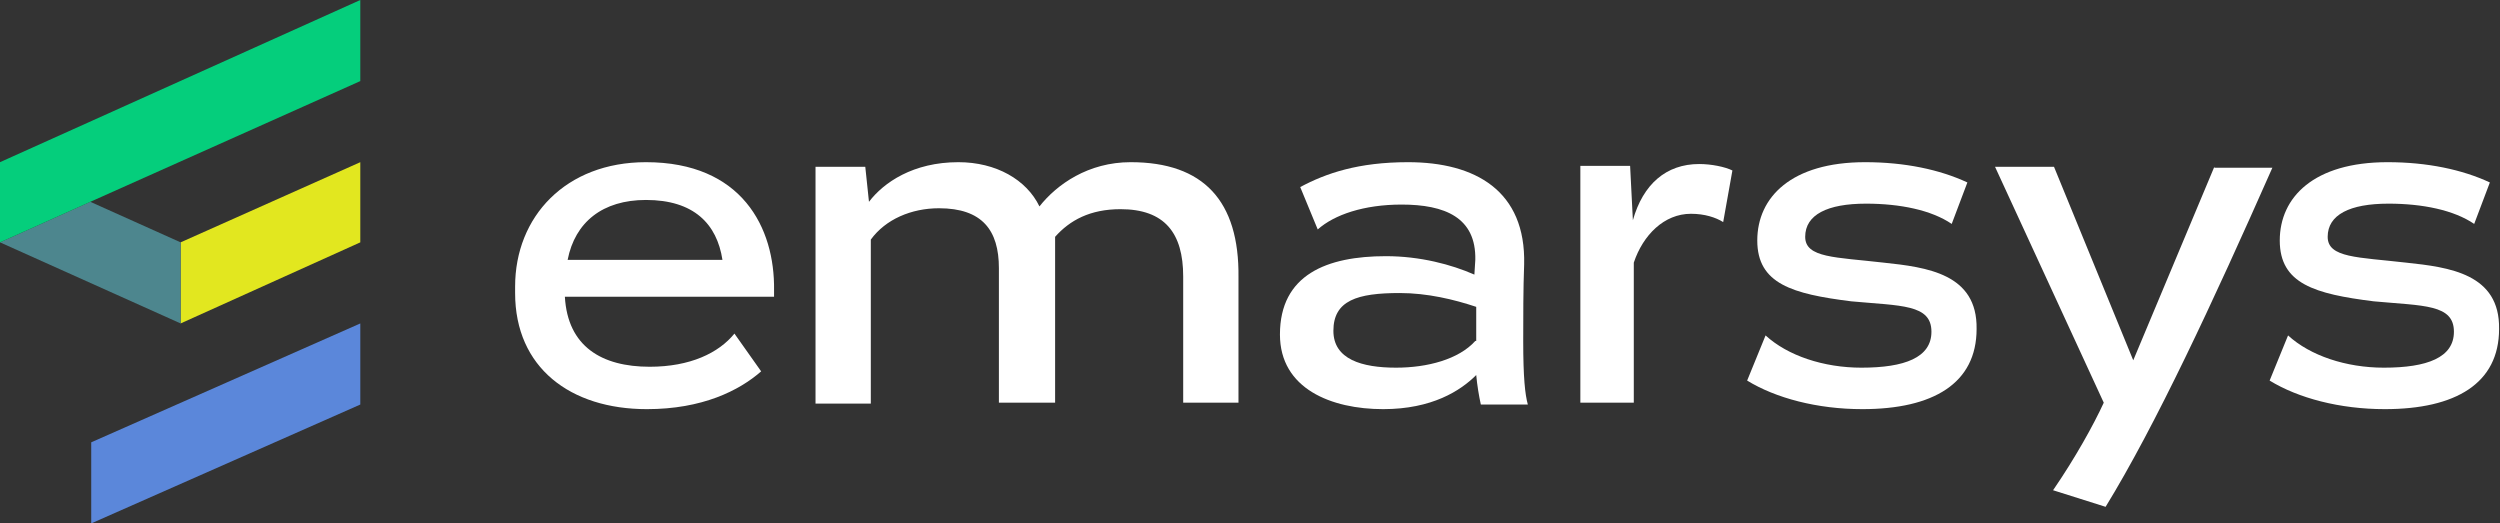 <?xml version="1.0" encoding="utf-8"?>
<!-- Generator: Adobe Illustrator 19.0.1, SVG Export Plug-In . SVG Version: 6.00 Build 0)  -->
<svg version="1.1" xmlns="http://www.w3.org/2000/svg" xmlns:xlink="http://www.w3.org/1999/xlink" x="0px" y="0px"
	 viewBox="0 0 271.3 56.8" enable-background="new 0 0 271.3 56.8" xml:space="preserve">
<rect x="0" y="0" width="271.3" height="56.8" fill="#333333" stroke="none"/>
<g id="Logo">
	<g id="XMLID_5_">
		<path id="XMLID_6_" fill="none" d="M144.6,35.9c0,3.2,3.2,4,6.8,4c3.5,0,6.8-1,8.6-2.9v-3.6c-2.3-0.9-5.3-1.5-8.3-1.5
			C147.2,31.8,144.6,32.6,144.6,35.9z"/>
		<path id="XMLID_33_" fill="none" d="M70,21.8c-4.7,0-7.7,2.4-8.5,6.5h16.8C77.7,24.3,75.3,21.8,70,21.8z"/>
		<path id="XMLID_39_" fill="#FFFFFF" d="M70.1,17.6c-8.7,0-14.2,5.9-14.2,13.5v0.7c0,8.1,6,12.6,14.3,12.6c6,0,10-2,12.4-4.1
			l-2.9-4.1c-1.7,2.1-4.8,3.6-9.2,3.6c-5.2,0-8.9-2.2-9.2-7.6h22.7v-0.7C84.1,24.7,80.5,17.6,70.1,17.6z M61.6,28.2
			c0.8-4.1,3.8-6.5,8.5-6.5c5.2,0,7.7,2.6,8.3,6.5H61.6z"/>
		<path id="XMLID_40_" fill="#FFFFFF" d="M122.7,17.6c-4.6,0-8,2.4-9.9,4.8c-1.4-2.9-4.7-4.8-8.8-4.8c-4.9,0-8.1,2.2-9.7,4.3
			l-0.4-3.8h-5.4v25.7h6V26c1.6-2.2,4.4-3.4,7.4-3.4c4.7,0,6.5,2.4,6.5,6.5v14.6h6.1V25.7c1.6-1.8,3.8-3,7.1-3
			c4.8,0,6.8,2.6,6.8,7.3v13.7h6V30.1C134.5,21.8,130.6,17.6,122.7,17.6z"/>
		<path id="XMLID_43_" fill="#FFFFFF" d="M165.4,28.7c0.2-8-5.3-11.1-12.6-11.1c-5.4,0-8.9,1.2-11.7,2.7l1.9,4.6
			c1.8-1.6,5-2.7,9.1-2.7c4.7,0,8.1,1.4,8,6l-0.1,1.6c-2.5-1.1-5.9-2-9.6-2c-6.4,0-11.5,2-11.5,8.5c0,5.9,5.6,8.1,11.2,8.1
			c5.3,0,8.4-2,10.1-3.7c0.1,1.1,0.3,2.3,0.5,3.2h5.1c-0.3-1.1-0.5-2.9-0.5-6.9C165.3,34.4,165.3,31.3,165.4,28.7z M160.1,37
			c-1.8,2-5.2,2.9-8.6,2.9c-3.7,0-6.8-0.9-6.8-4c0-3.3,2.6-4.1,7.2-4.1c3,0,5.9,0.7,8.3,1.5V37z"/>
		<path id="XMLID_44_" fill="#FFFFFF" d="M177.2,23.9l-0.3-5.9h-5.4v25.7h5.8V28.5c1-3,3.3-5.3,6.2-5.3c1.5,0,2.7,0.4,3.5,0.9l1-5.6
			c-0.8-0.4-2.3-0.7-3.6-0.7C180.8,17.8,178.3,20,177.2,23.9z"/>
		<path id="XMLID_45_" fill="#FFFFFF" d="M204.4,28.5c-5.2-0.6-8.5-0.5-8.5-2.8c0-2.4,2.4-3.6,6.6-3.6c3.7,0,7.1,0.7,9.3,2.2
			l1.7-4.5c-3-1.4-6.8-2.2-11.1-2.2c-8,0-11.7,3.8-11.7,8.5c0,4.7,3.8,5.8,10.2,6.6c5.4,0.5,8.7,0.3,8.7,3.3c0,2.8-2.9,3.9-7.6,3.9
			c-4.1,0-8-1.3-10.4-3.5l-2,4.9c3.1,1.9,7.6,3.1,12.5,3.1c7.7,0,12.4-2.8,12.4-8.7C214.6,29.7,209.1,29,204.4,28.5z"/>
		<path id="XMLID_46_" fill="#FFFFFF" d="M240.3,18.1l-8.8,21l-8.6-21h-6.4l11.8,25.6c-1.1,2.4-3.1,6-5.5,9.5l5.7,1.8
			c5.4-8.8,11.6-22.1,18.1-36.8H240.3z"/>
		<path id="XMLID_47_" fill="#FFFFFF" d="M261.1,28.5c-5.2-0.6-8.5-0.5-8.5-2.8c0-2.4,2.4-3.6,6.6-3.6c3.7,0,7.1,0.7,9.3,2.2
			l1.7-4.5c-3-1.4-6.8-2.2-11.1-2.2c-8,0-11.7,3.8-11.7,8.5c0,4.7,3.8,5.8,10.2,6.6c5.4,0.5,8.7,0.3,8.7,3.3c0,2.8-2.9,3.9-7.6,3.9
			c-4.1,0-8-1.3-10.4-3.5l-2,4.9c3.1,1.9,7.6,3.1,12.5,3.1c7.7,0,12.4-2.8,12.4-8.7C271.3,29.7,265.8,29,261.1,28.5z"/>
		<polygon id="XMLID_48_" fill="#E2E71F" points="19.6,35.1 39.1,26.3 39.1,17.6 19.6,26.3 		"/>
		<polygon id="XMLID_49_" fill="#5B87DA" points="9.9,56.8 39.1,43.9 39.1,35.1 9.9,48 		"/>
		<rect id="XMLID_50_" x="0" y="17.6" fill="#4D868E" width="0" height="8.8"/>
		<polygon id="XMLID_51_" fill="#4D868E" points="9.8,21.9 0,26.3 19.6,35.1 19.6,26.3 		"/>
		<polygon id="XMLID_60_" fill="#05CE7C" points="39.1,8.8 39.1,0 0,17.6 0,26.3 9.8,21.9 		"/>
	</g>
</g>
<g id="Clear_Space" display="none">
	<rect id="XMLID_118_" x="-19.6" y="-19.5" display="inline" opacity="0.24" fill="#D8E022" width="19.6" height="19.6"/>
	<rect id="XMLID_125_" x="-19.6" y="57" display="inline" opacity="0.24" fill="#D8E022" width="19.6" height="19.6"/>
	<rect id="XMLID_127_" x="271.9" y="-19.5" display="inline" opacity="0.24" fill="#D8E022" width="19.6" height="19.6"/>
	<rect id="XMLID_126_" x="271.9" y="57" display="inline" opacity="0.24" fill="#D8E022" width="19.6" height="19.6"/>
</g>
</svg>
